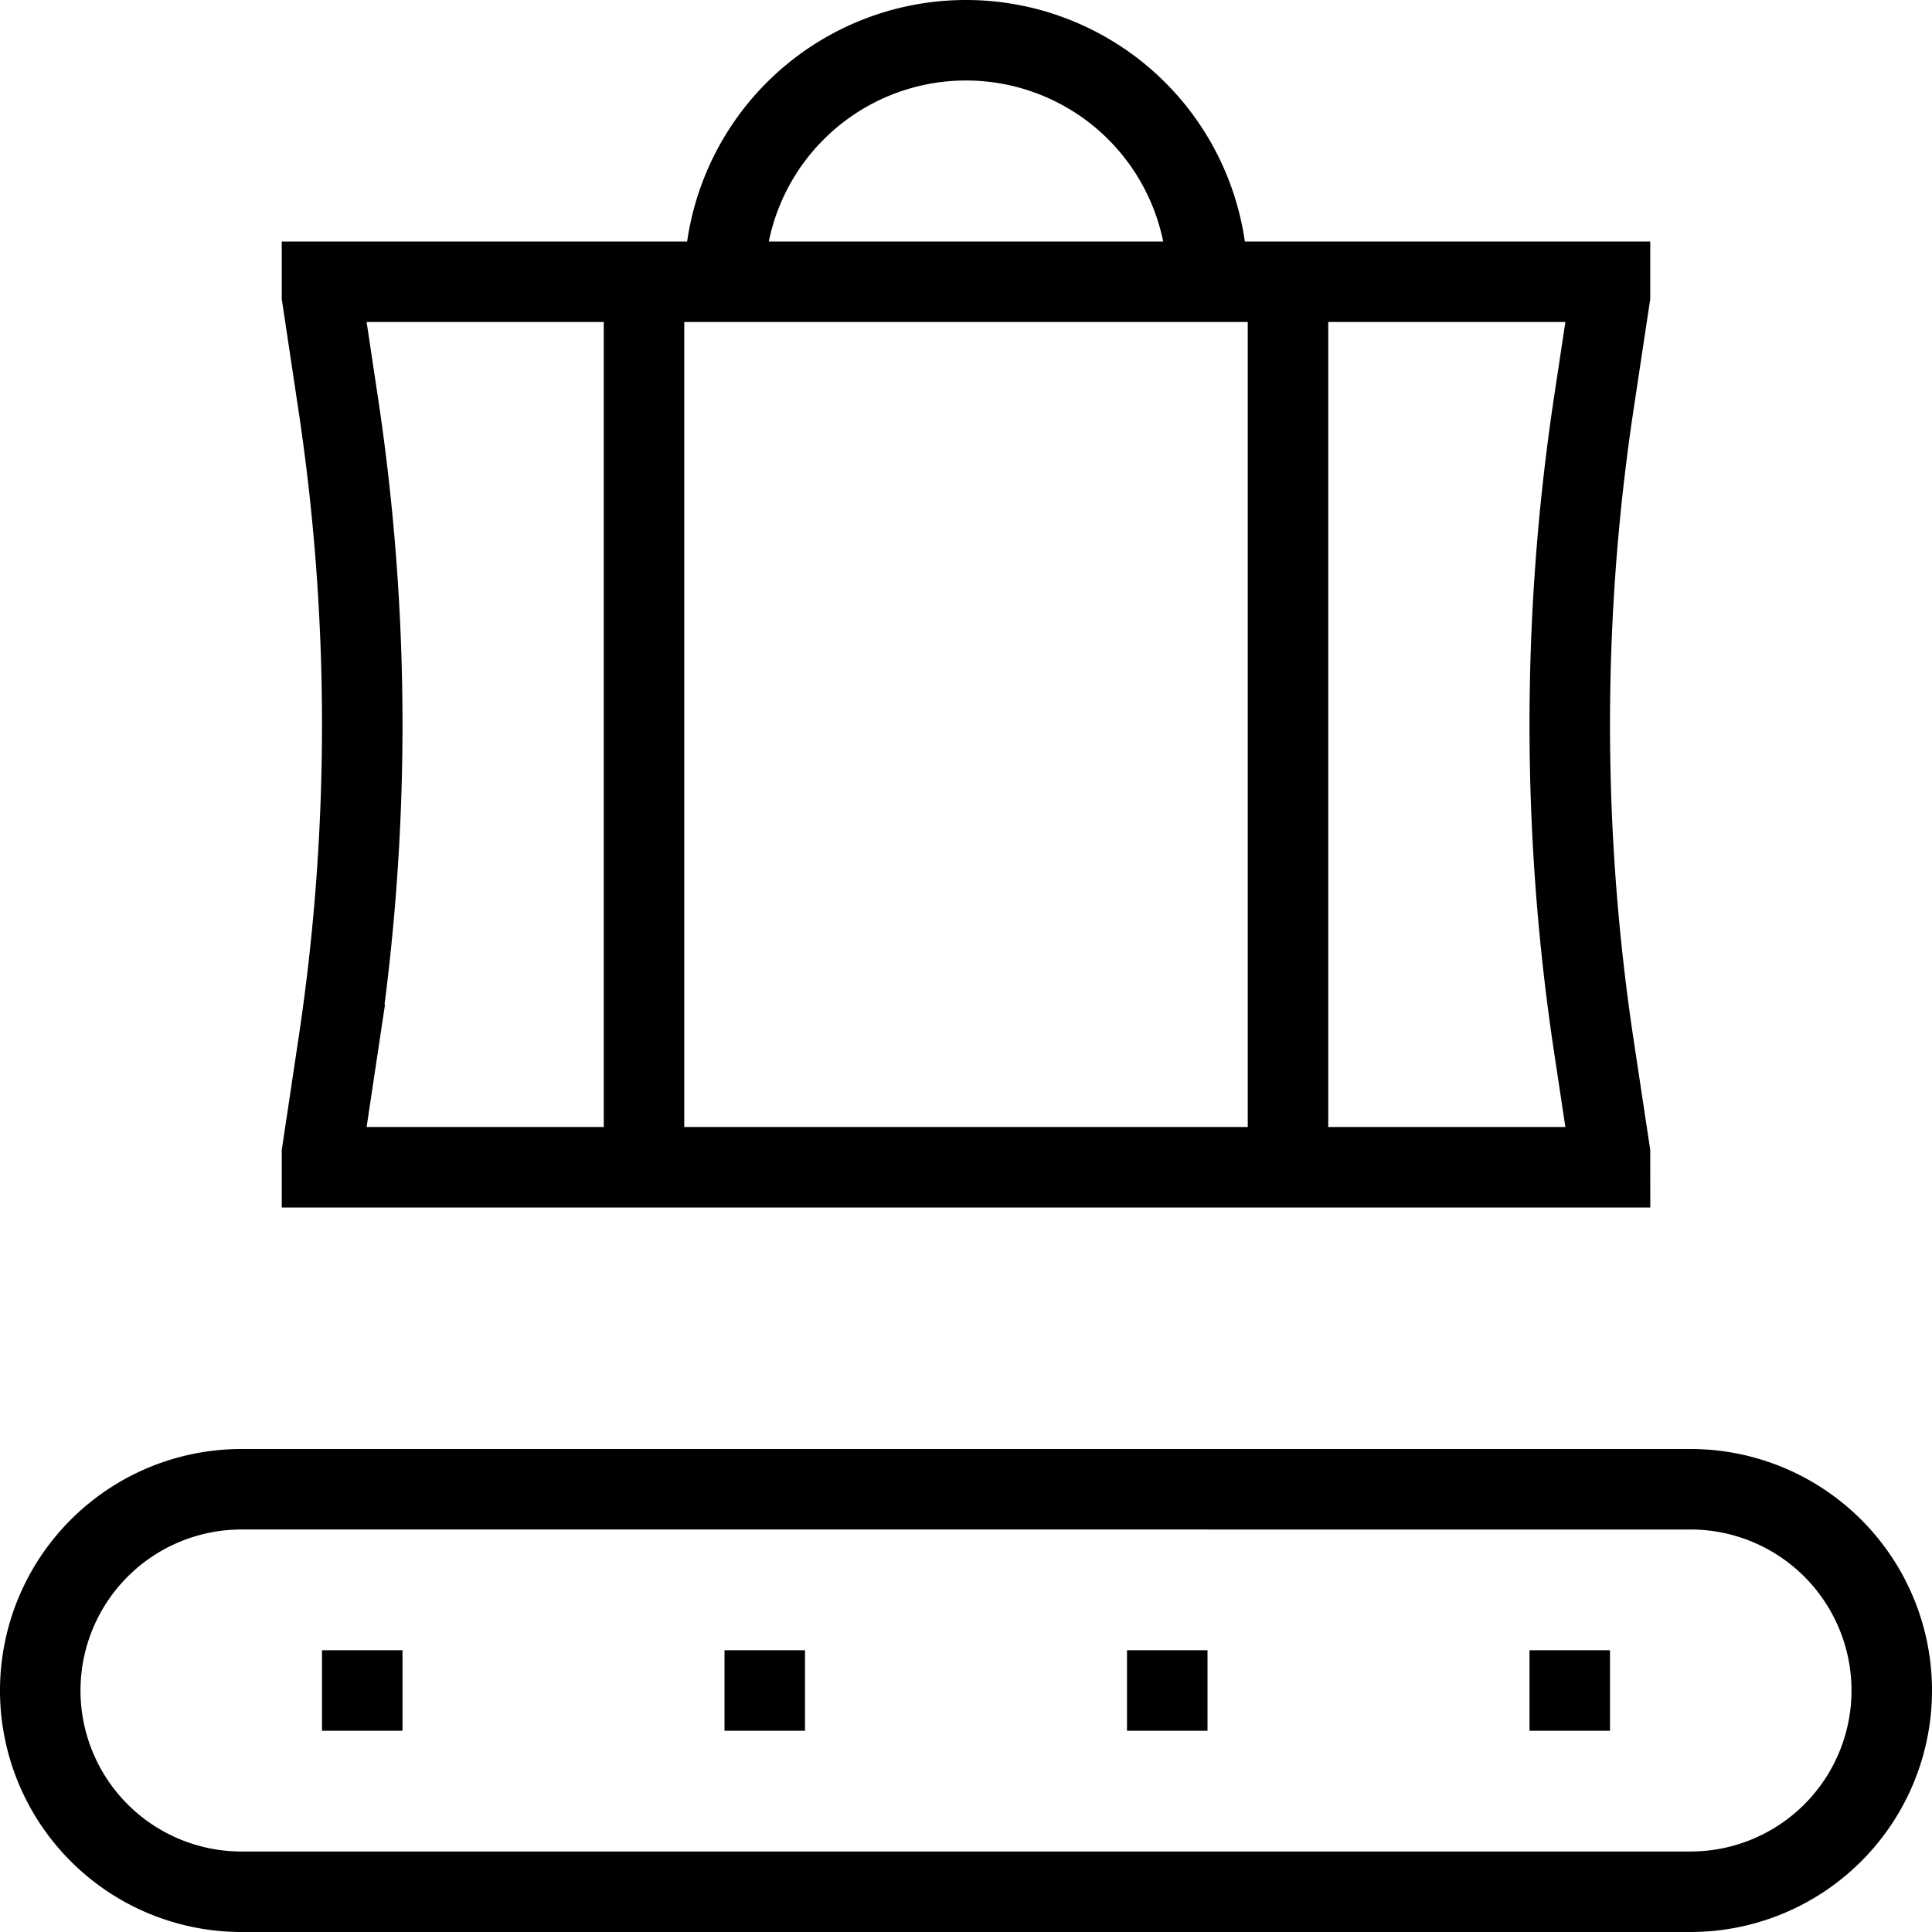 <svg xmlns="http://www.w3.org/2000/svg" width="1em" height="1em" viewBox="0 0 24 24"><path fill="none" stroke="currentColor" d="M8 3.5v11m8-11v11m-1-11a3 3 0 1 0-6 0M4 21h1m4 0h1m4 0h1m4 0h1m0-6.5H4v-.177l.202-1.345a26.7 26.7 0 0 0 0-7.956L4 3.676V3.5h16v.176l-.203 1.346a26.8 26.8 0 0 0 0 7.956L20 14.323zm1 4H3a2.5 2.5 0 0 0 0 5h18a2.5 2.5 0 0 0 0-5Z"/></svg>